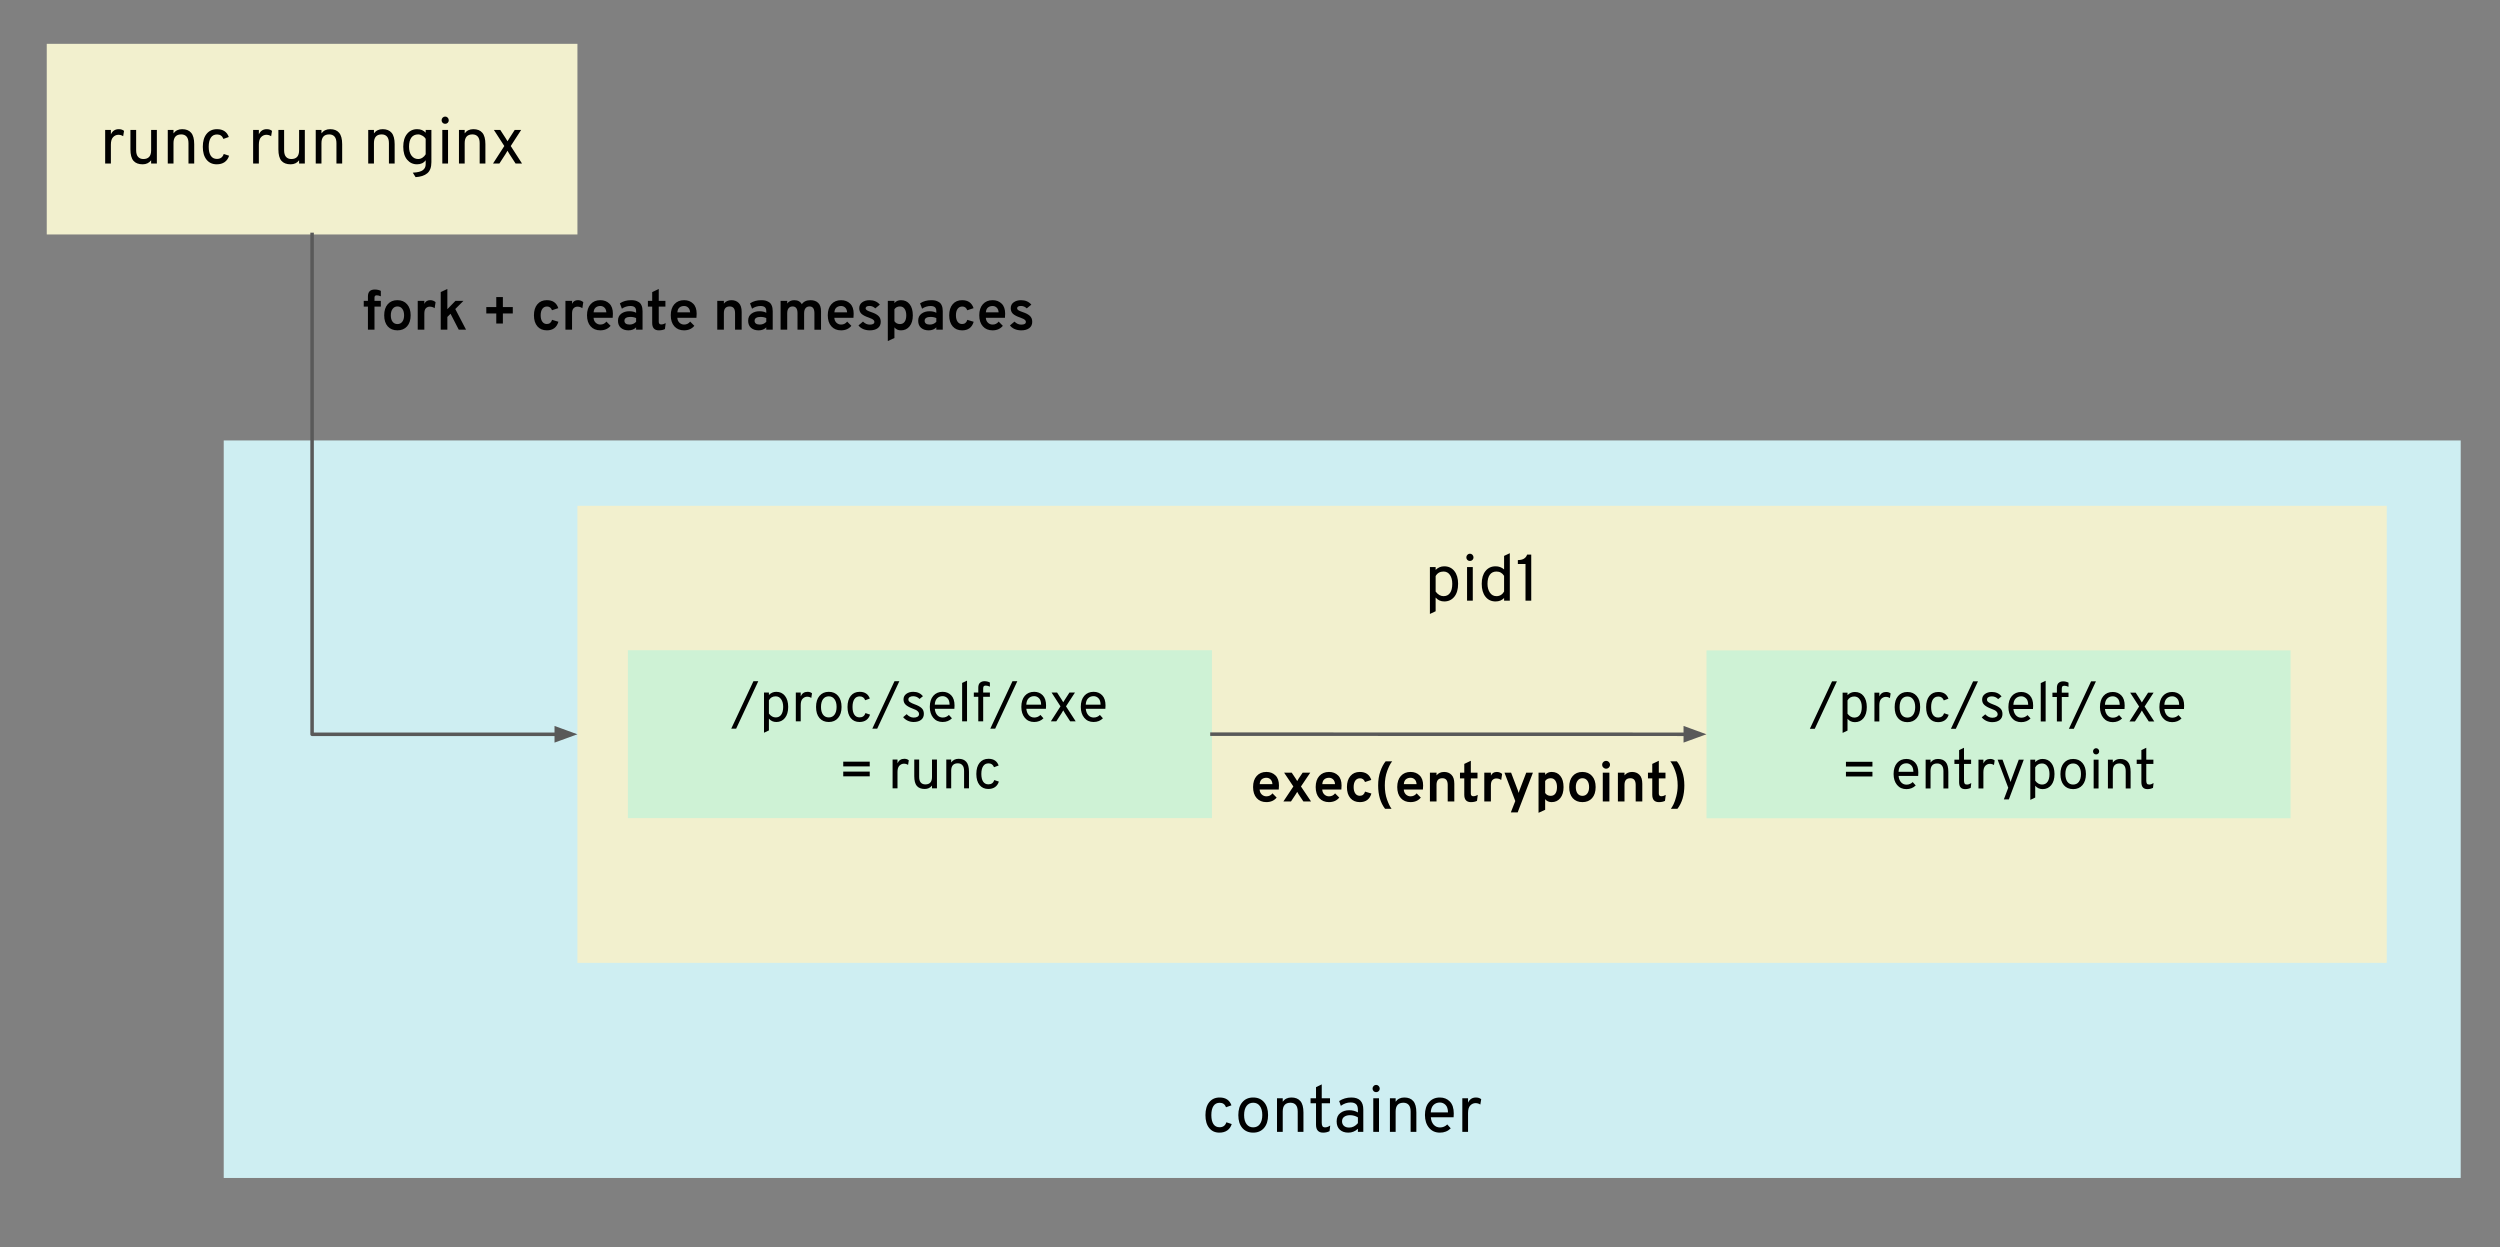 <svg version="1.1" viewBox="0.0 0.0 709.231 353.808" fill="none" stroke="none" stroke-linecap="square" stroke-miterlimit="10" xmlns:xlink="http://www.w3.org/1999/xlink" xmlns="http://www.w3.org/2000/svg"><rect x="0.0" y="0.0" width="709.231" height="353.808" fill="#808080" stroke="none"/><clipPath id="p.0"><path d="m0 0l709.231 0l0 353.808l-709.231 0l0 -353.808z" clip-rule="nonzero"/></clipPath><g clip-path="url(#p.0)"><path fill="#000000" fill-opacity="0.0" d="m0 0l709.231 0l0 353.808l-709.231 0z" fill-rule="evenodd"/><path fill="#ceeef2" d="m63.47 124.953l634.614 0l0 209.228l-634.614 0z" fill-rule="evenodd"/><path fill="#000000" d="m345.93 321.32q-1.828 0 -2.891 -1.312q-1.062 -1.312 -1.062 -3.656q0 -2.359 1.078 -3.672q1.078 -1.328 2.953 -1.328q2.547 0 3.344 2.219l-1.531 0.547q-0.484 -1.266 -1.797 -1.266q-1.188 0 -1.781 0.922q-0.594 0.906 -0.594 2.578q0 1.641 0.594 2.547q0.594 0.891 1.734 0.891q1.484 0 1.938 -1.406l1.516 0.5q-0.359 1.172 -1.266 1.812q-0.906 0.625 -2.234 0.625zm12.672 -1.328q-1.141 1.328 -3.078 1.328q-1.938 0 -3.078 -1.312q-1.141 -1.328 -1.141 -3.656q0 -2.344 1.141 -3.672q1.141 -1.328 3.078 -1.328q1.938 0 3.078 1.328q1.141 1.312 1.141 3.656q0 2.328 -1.141 3.656zm-4.969 -1.094q0.688 0.922 1.891 0.922q1.219 0 1.891 -0.922q0.688 -0.938 0.688 -2.578q0 -1.625 -0.688 -2.547q-0.672 -0.938 -1.891 -0.938q-1.203 0 -1.891 0.922q-0.688 0.922 -0.688 2.594q0 1.609 0.688 2.547zm14.52 2.203l0 -5.766q0 -1.281 -0.547 -1.891q-0.547 -0.609 -1.5 -0.609q-2.203 0 -2.203 2.469l0 5.797l-1.625 0l0 -9.531l1.625 0l0 0.969q0.875 -1.188 2.469 -1.188q1.672 0 2.531 1.016q0.875 1.016 0.875 3.25l0 5.484l-1.625 0zm7.207 0.219q-2.016 0 -2.016 -2.266l0 -6.062l-1.547 0l0 -1.422l1.547 0l0 -3.156l1.625 -0.781l0 3.938l2.344 0l0 1.422l-2.344 0l0 5.516q0 0.641 0.203 0.984q0.203 0.328 0.781 0.328q0.641 0 1.422 -0.516l-0.188 1.594q-0.828 0.422 -1.828 0.422zm9.868 -0.219l0 -0.875q-1.172 1.094 -2.703 1.094q-1.516 0 -2.422 -0.828q-0.906 -0.828 -0.906 -2.375q0 -1.547 1.031 -2.344q1.031 -0.812 2.531 -0.812q1.391 0 2.469 0.625l0 -0.672q0 -1.203 -0.531 -1.672q-0.531 -0.484 -1.547 -0.484q-1.438 0 -2.766 0.953l-0.469 -1.359q1.531 -1.0 3.453 -1.0q3.391 0 3.391 3.422l0 6.328l-1.531 0zm-2.469 -1.219q1.406 0 2.469 -1.25l0 -1.641q-1.031 -0.625 -2.234 -0.625q-1.0 0 -1.641 0.453q-0.625 0.438 -0.625 1.297q0 0.797 0.531 1.281q0.531 0.484 1.5 0.484zm8.36 -10.328q-0.297 0.281 -0.734 0.281q-0.422 0 -0.719 -0.297q-0.281 -0.297 -0.281 -0.719q0 -0.422 0.297 -0.734q0.297 -0.312 0.719 -0.312q0.422 0 0.719 0.312q0.297 0.312 0.297 0.75q0 0.422 -0.297 0.719zm-1.531 11.547l0 -9.531l1.625 0l0 9.531l-1.625 0zm10.598 0l0 -5.766q0 -1.281 -0.547 -1.891q-0.547 -0.609 -1.5 -0.609q-2.203 0 -2.203 2.469l0 5.797l-1.625 0l0 -9.531l1.625 0l0 0.969q0.875 -1.188 2.469 -1.188q1.672 0 2.531 1.016q0.875 1.016 0.875 3.25l0 5.484l-1.625 0zm8.3 0.219q-1.938 0 -3.094 -1.391q-1.141 -1.391 -1.141 -3.609q0 -2.328 1.156 -3.641q1.156 -1.328 3.078 -1.328q1.719 0 2.828 1.141q1.109 1.141 1.109 3.391q0 0.516 -0.047 1.078l-6.453 0q0.094 1.312 0.797 2.109q0.719 0.781 1.812 0.781q1.188 0 2.047 -0.859l0.984 1.109q-1.219 1.219 -3.078 1.219zm-2.594 -5.734l4.891 0q-0.016 -1.484 -0.703 -2.141q-0.672 -0.672 -1.594 -0.672q-1.094 0 -1.812 0.703q-0.703 0.703 -0.781 2.109zm8.959 5.516l0 -9.531l1.625 0l0 1.25q0.672 -1.469 2.25 -1.469q0.906 0 1.484 0.484l-0.25 1.516q-0.594 -0.406 -1.359 -0.406q-0.844 0 -1.484 0.656q-0.641 0.656 -0.641 2.125l0 5.375l-1.625 0z" fill-rule="nonzero"/><path fill="#f2f0ce" d="m13.262 12.436l150.551 0l0 54.079l-150.551 0z" fill-rule="evenodd"/><path fill="#000000" d="m29.834 46.395l0 -9.531l1.625 0l0 1.25q0.672 -1.469 2.25 -1.469q0.906 0 1.484 0.484l-0.25 1.516q-0.594 -0.406 -1.359 -0.406q-0.844 0 -1.484 0.656q-0.641 0.656 -0.641 2.125l0 5.375l-1.625 0zm13.039 0l0 -0.922q-0.875 1.141 -2.406 1.141q-1.734 0 -2.609 -1.0q-0.859 -1.016 -0.859 -3.25l0 -5.5l1.625 0l0 5.75q0 1.281 0.547 1.891q0.547 0.609 1.5 0.609q2.203 0 2.203 -2.469l0 -5.781l1.625 0l0 9.531l-1.625 0zm10.597 0l0 -5.766q0 -1.281 -0.547 -1.891q-0.547 -0.609 -1.5 -0.609q-2.203 0 -2.203 2.469l0 5.797l-1.625 0l0 -9.531l1.625 0l0 0.969q0.875 -1.188 2.469 -1.188q1.672 0 2.531 1.016q0.875 1.016 0.875 3.25l0 5.484l-1.625 0zm8.019 0.219q-1.828 0 -2.891 -1.312q-1.062 -1.312 -1.062 -3.656q0 -2.359 1.078 -3.672q1.078 -1.328 2.953 -1.328q2.547 0 3.344 2.219l-1.531 0.547q-0.484 -1.266 -1.797 -1.266q-1.188 0 -1.781 0.922q-0.594 0.906 -0.594 2.578q0 1.641 0.594 2.547q0.594 0.891 1.734 0.891q1.484 0 1.938 -1.406l1.516 0.5q-0.359 1.172 -1.266 1.812q-0.906 0.625 -2.234 0.625zm10.322 -0.219l0 -9.531l1.625 0l0 1.25q0.672 -1.469 2.25 -1.469q0.906 0 1.484 0.484l-0.25 1.516q-0.594 -0.406 -1.359 -0.406q-0.844 0 -1.484 0.656q-0.641 0.656 -0.641 2.125l0 5.375l-1.625 0zm13.039 0l0 -0.922q-0.875 1.141 -2.406 1.141q-1.734 0 -2.609 -1.0q-0.859 -1.016 -0.859 -3.25l0 -5.5l1.625 0l0 5.75q0 1.281 0.547 1.891q0.547 0.609 1.5 0.609q2.203 0 2.203 -2.469l0 -5.781l1.625 0l0 9.531l-1.625 0zm10.597 0l0 -5.766q0 -1.281 -0.547 -1.891q-0.547 -0.609 -1.5 -0.609q-2.203 0 -2.203 2.469l0 5.797l-1.625 0l0 -9.531l1.625 0l0 0.969q0.875 -1.188 2.469 -1.188q1.672 0 2.531 1.016q0.875 1.016 0.875 3.25l0 5.484l-1.625 0zm14.888 0l0 -5.766q0 -1.281 -0.547 -1.891q-0.547 -0.609 -1.5 -0.609q-2.203 0 -2.203 2.469l0 5.797l-1.625 0l0 -9.531l1.625 0l0 0.969q0.875 -1.188 2.469 -1.188q1.672 0 2.531 1.016q0.875 1.016 0.875 3.25l0 5.484l-1.625 0zm7.566 3.859l-0.797 -1.266q2.078 -0.109 2.859 -0.719q0.797 -0.609 0.797 -1.656l0 -1.156q-0.828 1.156 -2.453 1.156q-1.688 0 -2.797 -1.297q-1.109 -1.312 -1.109 -3.703q0 -2.312 1.094 -3.641q1.094 -1.328 2.859 -1.328q1.5 0 2.406 1.0l0 -0.781l1.625 0l0 9.141q0 2.188 -1.172 3.156q-1.156 0.969 -3.312 1.094zm0.734 -5.141q0.609 0 1.188 -0.359q0.594 -0.375 0.938 -0.984l0 -4.375q-0.328 -0.562 -0.953 -0.906q-0.609 -0.359 -1.172 -0.359q-1.266 0 -1.938 0.906q-0.656 0.906 -0.656 2.578q0 1.625 0.719 2.562q0.719 0.938 1.875 0.938zm8.378 -10.266q-0.297 0.281 -0.734 0.281q-0.422 0 -0.719 -0.297q-0.281 -0.297 -0.281 -0.719q0 -0.422 0.297 -0.734q0.297 -0.312 0.719 -0.312q0.422 0 0.719 0.312q0.297 0.312 0.297 0.75q0 0.422 -0.297 0.719zm-1.531 11.547l0 -9.531l1.625 0l0 9.531l-1.625 0zm10.598 0l0 -5.766q0 -1.281 -0.547 -1.891q-0.547 -0.609 -1.5 -0.609q-2.203 0 -2.203 2.469l0 5.797l-1.625 0l0 -9.531l1.625 0l0 0.969q0.875 -1.188 2.469 -1.188q1.672 0 2.531 1.016q0.875 1.016 0.875 3.25l0 5.484l-1.625 0zm3.785 0l3.203 -4.969l-2.953 -4.562l1.812 0l1.5 2.312q0.438 0.688 0.547 0.906q0.453 -0.734 0.562 -0.906l1.484 -2.312l1.828 0l-2.953 4.562l3.203 4.969l-1.828 0l-1.75 -2.703q-0.203 -0.312 -0.547 -0.922q-0.172 0.344 -0.547 0.922l-1.75 2.703l-1.812 0z" fill-rule="nonzero"/><path fill="#f2f0ce" d="m163.814 143.488l513.291 0l0 129.669l-513.291 0z" fill-rule="evenodd"/><path fill="#000000" d="m409.716 170.627q-1.484 0 -2.438 -1.109l0 3.891l-1.625 0.766l0 -13.297l1.625 0l0 0.797q1.031 -1.016 2.438 -1.016q1.812 0 2.875 1.344q1.062 1.328 1.062 3.625q0 2.344 -1.078 3.672q-1.078 1.328 -2.859 1.328zm-0.203 -1.5q1.203 0 1.844 -0.906q0.641 -0.906 0.641 -2.594q0 -1.578 -0.672 -2.531q-0.656 -0.953 -1.812 -0.953q-1.5 0 -2.234 1.281l0 4.406q0.984 1.297 2.234 1.297zm8.21 -10.266q-0.297 0.281 -0.734 0.281q-0.422 0 -0.719 -0.297q-0.281 -0.297 -0.281 -0.719q0 -0.422 0.297 -0.734q0.297 -0.312 0.719 -0.312q0.422 0 0.719 0.312q0.297 0.312 0.297 0.75q0 0.422 -0.297 0.719zm-1.531 11.547l0 -9.531l1.625 0l0 9.531l-1.625 0zm8.098 0.219q-1.812 0 -2.875 -1.344q-1.062 -1.344 -1.062 -3.656q0 -2.328 1.078 -3.641q1.078 -1.328 2.859 -1.328q1.406 0 2.406 0.891l0 -3.844l1.625 -0.766l0 13.469l-1.625 0l0 -0.75q-0.922 0.969 -2.406 0.969zm0.234 -1.5q1.406 0 2.172 -1.297l0 -4.469q-0.766 -1.219 -2.172 -1.219q-1.219 0 -1.875 0.906q-0.656 0.906 -0.656 2.578q0 1.516 0.688 2.516q0.688 0.984 1.844 0.984zm8.25 1.281l0 -10.406l-2.172 0l0 -1.109q2.109 0 2.625 -1.547l1.172 0l0 13.062l-1.625 0z" fill-rule="nonzero"/><path fill="#000000" fill-opacity="0.0" d="m88.537 66.515l0 141.795l75.276 0" fill-rule="evenodd"/><path stroke="#595959" stroke-width="1.0" stroke-linejoin="round" stroke-linecap="butt" d="m88.537 66.515l0 141.795l69.276 0" fill-rule="evenodd"/><path fill="#595959" stroke="#595959" stroke-width="1.0" stroke-linecap="butt" d="m157.813 209.962l4.538 -1.652l-4.538 -1.652z" fill-rule="evenodd"/><path fill="#000000" fill-opacity="0.0" d="m93.63 69.168l224.126 0l0 38.614l-224.126 0z" fill-rule="evenodd"/><path fill="#000000" d="m106.239 86.981l0 6.547l-1.859 0l0 -6.547l-1.188 0l0 -1.625l1.188 0l0 -1.281q0 -1.938 1.938 -1.938q0.969 0 1.719 0.375l0 1.547q-0.656 -0.281 -1.172 -0.281q-0.625 0 -0.625 0.641l0 0.938l1.797 0l0 1.625l-1.797 0zm6.506 6.734q-1.734 0 -2.75 -1.125q-1.0 -1.141 -1.0 -3.141q0 -2.0 1.0 -3.141q1.016 -1.156 2.734 -1.156q1.734 0 2.75 1.156q1.016 1.141 1.016 3.141q0 2.0 -1.016 3.141q-1.0 1.125 -2.734 1.125zm0 -1.781q0.875 0 1.375 -0.656q0.516 -0.656 0.516 -1.828q0 -1.172 -0.516 -1.844q-0.5 -0.672 -1.375 -0.672q-0.844 0 -1.359 0.688q-0.516 0.672 -0.516 1.828q0 1.156 0.5 1.828q0.516 0.656 1.375 0.656zm5.76 1.594l0 -8.172l1.875 0l0 0.844q0.484 -1.047 1.672 -1.047q0.859 0 1.516 0.562l-0.266 1.719q-0.609 -0.438 -1.391 -0.438q-0.641 0 -1.094 0.453q-0.438 0.453 -0.438 1.5l0 4.578l-1.875 0zm13.7 0l-2.062 0l-2.328 -4.516l-0.906 0.906l0 3.609l-1.875 0l0 -10.672l1.875 -0.875l0 5.734l2.297 -2.359l2.266 0l-2.312 2.312l3.047 5.859zm10.457 -4.594l0 2.859l-1.875 0l0 -2.859l-2.828 0l0 -1.812l2.828 0l0 -2.844l1.875 0l0 2.844l2.812 0l0 1.812l-2.812 0zm12.469 4.781q-1.688 0 -2.672 -1.125q-0.984 -1.141 -0.984 -3.141q0 -2.0 0.984 -3.141q0.984 -1.156 2.672 -1.156q2.516 0 3.25 2.266l-1.781 0.594q-0.406 -1.062 -1.406 -1.062q-0.859 0 -1.344 0.672q-0.469 0.672 -0.469 1.828q0 1.141 0.469 1.812q0.469 0.656 1.281 0.656q1.125 0 1.484 -1.188l1.797 0.547q-0.703 2.438 -3.281 2.438zm5.278 -0.188l0 -8.172l1.875 0l0 0.844q0.484 -1.047 1.672 -1.047q0.859 0 1.516 0.562l-0.266 1.719q-0.609 -0.438 -1.391 -0.438q-0.641 0 -1.094 0.453q-0.438 0.453 -0.438 1.5l0 4.578l-1.875 0zm9.903 0.188q-1.75 0 -2.766 -1.141q-1.016 -1.141 -1.016 -3.141q0 -1.984 1.016 -3.125q1.031 -1.156 2.766 -1.156q1.562 0 2.562 0.984q1.0 0.969 1.0 2.859q0 0.656 -0.062 1.156l-5.422 0q0.047 0.859 0.594 1.391q0.562 0.531 1.328 0.531q1.078 0 1.719 -0.844l1.188 1.203q-1.062 1.281 -2.906 1.281zm-1.906 -5.109l3.609 0q-0.062 -0.891 -0.547 -1.344q-0.469 -0.453 -1.156 -0.453q-0.797 0 -1.328 0.438q-0.516 0.438 -0.578 1.359zm12.052 4.922l0 -0.656q-0.812 0.844 -2.172 0.844q-1.312 0 -2.141 -0.703q-0.828 -0.719 -0.828 -2.016q0 -1.328 0.938 -2.016q0.938 -0.688 2.266 -0.688q1.172 0 1.938 0.438l0 -0.438q0 -0.781 -0.391 -1.125q-0.391 -0.359 -1.219 -0.359q-1.328 0 -2.422 0.766l-0.578 -1.516q1.328 -0.906 3.203 -0.906q0.641 0 1.125 0.109q0.484 0.109 1.0 0.422q0.531 0.297 0.812 0.953q0.297 0.656 0.297 1.625l0 5.266l-1.828 0zm-1.828 -1.453q1.078 0 1.828 -0.781l0 -1.062q-0.703 -0.328 -1.641 -0.328q-0.75 0 -1.219 0.266q-0.453 0.266 -0.453 0.828q0 0.5 0.375 0.797q0.391 0.281 1.109 0.281zm8.283 1.641q-1.891 0 -1.891 -2.094l0 -4.641l-1.219 0l0 -1.625l1.219 0l0 -2.484l1.859 -0.891l0 3.375l1.891 0l0 1.625l-1.891 0l0 4.281q0 0.781 0.688 0.781q0.625 0 1.281 -0.375l-0.219 1.688q-0.703 0.359 -1.719 0.359zm7.16 0q-1.75 0 -2.766 -1.141q-1.016 -1.141 -1.016 -3.141q0 -1.984 1.016 -3.125q1.031 -1.156 2.766 -1.156q1.562 0 2.562 0.984q1.0 0.969 1.0 2.859q0 0.656 -0.062 1.156l-5.422 0q0.047 0.859 0.594 1.391q0.562 0.531 1.328 0.531q1.078 0 1.719 -0.844l1.188 1.203q-1.062 1.281 -2.906 1.281zm-1.906 -5.109l3.609 0q-0.062 -0.891 -0.547 -1.344q-0.469 -0.453 -1.156 -0.453q-0.797 0 -1.328 0.438q-0.516 0.438 -0.578 1.359zm16.362 4.922l0 -4.688q0 -1.906 -1.516 -1.906q-1.656 0 -1.656 1.875l0 4.719l-1.875 0l0 -8.172l1.875 0l0 0.766q0.797 -0.969 2.156 -0.969q1.281 0 2.078 0.812q0.812 0.797 0.812 2.531l0 5.031l-1.875 0zm8.857 0l0 -0.656q-0.812 0.844 -2.172 0.844q-1.312 0 -2.141 -0.703q-0.828 -0.719 -0.828 -2.016q0 -1.328 0.938 -2.016q0.938 -0.688 2.266 -0.688q1.172 0 1.938 0.438l0 -0.438q0 -0.781 -0.391 -1.125q-0.391 -0.359 -1.219 -0.359q-1.328 0 -2.422 0.766l-0.578 -1.516q1.328 -0.906 3.203 -0.906q0.641 0 1.125 0.109q0.484 0.109 1.0 0.422q0.531 0.297 0.812 0.953q0.297 0.656 0.297 1.625l0 5.266l-1.828 0zm-1.828 -1.453q1.078 0 1.828 -0.781l0 -1.062q-0.703 -0.328 -1.641 -0.328q-0.75 0 -1.219 0.266q-0.453 0.266 -0.453 0.828q0 0.5 0.375 0.797q0.391 0.281 1.109 0.281zm15.486 1.453l0 -4.688q0 -1.906 -1.391 -1.906q-0.719 0 -1.125 0.5q-0.406 0.484 -0.406 1.438l0 4.656l-1.875 0l0 -4.688q0 -1.906 -1.391 -1.906q-0.719 0 -1.125 0.5q-0.406 0.484 -0.406 1.438l0 4.656l-1.875 0l0 -8.172l1.875 0l0 0.75q0.703 -0.953 2.0 -0.953q1.5 0 2.141 1.156q0.781 -1.156 2.469 -1.156q1.375 0 2.172 0.766q0.812 0.766 0.812 2.391l0 5.219l-1.875 0zm7.573 0.188q-1.75 0 -2.766 -1.141q-1.016 -1.141 -1.016 -3.141q0 -1.984 1.016 -3.125q1.031 -1.156 2.766 -1.156q1.562 0 2.562 0.984q1.0 0.969 1.0 2.859q0 0.656 -0.062 1.156l-5.422 0q0.047 0.859 0.594 1.391q0.562 0.531 1.328 0.531q1.078 0 1.719 -0.844l1.188 1.203q-1.062 1.281 -2.906 1.281zm-1.906 -5.109l3.609 0q-0.062 -0.891 -0.547 -1.344q-0.469 -0.453 -1.156 -0.453q-0.797 0 -1.328 0.438q-0.516 0.438 -0.578 1.359zm10.02 5.109q-1.0 0 -1.875 -0.375q-0.859 -0.391 -1.312 -1.031l1.281 -1.078q0.859 0.859 1.906 0.859q1.328 0 1.328 -0.797q0 -0.281 -0.234 -0.5q-0.234 -0.219 -0.5 -0.344q-0.266 -0.125 -0.859 -0.359q-1.406 -0.469 -2.062 -1.062q-0.641 -0.609 -0.641 -1.594q0 -1.078 0.828 -1.672q0.828 -0.609 2.094 -0.609q1.844 0 2.922 1.266l-1.297 1.062q-0.719 -0.688 -1.625 -0.688q-1.109 0 -1.109 0.672q0 0.328 0.406 0.578q0.406 0.234 1.188 0.5q1.328 0.438 2.0 1.047q0.688 0.609 0.688 1.703q0 1.156 -0.844 1.797q-0.844 0.625 -2.281 0.625zm8.854 0q-1.172 0 -1.844 -0.844l0 3.016l-1.875 0.859l0 -11.391l1.875 0l0 0.625q0.672 -0.828 1.859 -0.828q1.562 0 2.453 1.141q0.906 1.125 0.906 3.156q0 1.984 -0.922 3.125q-0.922 1.141 -2.453 1.141zm-0.266 -1.781q0.844 0 1.312 -0.641q0.469 -0.641 0.469 -1.844q0 -1.141 -0.469 -1.828q-0.469 -0.688 -1.312 -0.688q-1.047 0 -1.578 0.797l0 3.391q0.547 0.812 1.578 0.812zm10.307 1.594l0 -0.656q-0.812 0.844 -2.172 0.844q-1.312 0 -2.141 -0.703q-0.828 -0.719 -0.828 -2.016q0 -1.328 0.938 -2.016q0.938 -0.688 2.266 -0.688q1.172 0 1.938 0.438l0 -0.438q0 -0.781 -0.391 -1.125q-0.391 -0.359 -1.219 -0.359q-1.328 0 -2.422 0.766l-0.578 -1.516q1.328 -0.906 3.203 -0.906q0.641 0 1.125 0.109q0.484 0.109 1.0 0.422q0.531 0.297 0.812 0.953q0.297 0.656 0.297 1.625l0 5.266l-1.828 0zm-1.828 -1.453q1.078 0 1.828 -0.781l0 -1.062q-0.703 -0.328 -1.641 -0.328q-0.75 0 -1.219 0.266q-0.453 0.266 -0.453 0.828q0 0.5 0.375 0.797q0.391 0.281 1.109 0.281zm9.142 1.641q-1.688 0 -2.672 -1.125q-0.984 -1.141 -0.984 -3.141q0 -2.0 0.984 -3.141q0.984 -1.156 2.672 -1.156q2.516 0 3.25 2.266l-1.781 0.594q-0.406 -1.062 -1.406 -1.062q-0.859 0 -1.344 0.672q-0.469 0.672 -0.469 1.828q0 1.141 0.469 1.812q0.469 0.656 1.281 0.656q1.125 0 1.484 -1.188l1.797 0.547q-0.703 2.438 -3.281 2.438zm8.653 0q-1.75 0 -2.766 -1.141q-1.016 -1.141 -1.016 -3.141q0 -1.984 1.016 -3.125q1.031 -1.156 2.766 -1.156q1.562 0 2.562 0.984q1.0 0.969 1.0 2.859q0 0.656 -0.062 1.156l-5.422 0q0.047 0.859 0.594 1.391q0.562 0.531 1.328 0.531q1.078 0 1.719 -0.844l1.188 1.203q-1.062 1.281 -2.906 1.281zm-1.906 -5.109l3.609 0q-0.062 -0.891 -0.547 -1.344q-0.469 -0.453 -1.156 -0.453q-0.797 0 -1.328 0.438q-0.516 0.438 -0.578 1.359zm10.02 5.109q-1.0 0 -1.875 -0.375q-0.859 -0.391 -1.312 -1.031l1.281 -1.078q0.859 0.859 1.906 0.859q1.328 0 1.328 -0.797q0 -0.281 -0.234 -0.5q-0.234 -0.219 -0.5 -0.344q-0.266 -0.125 -0.859 -0.359q-1.406 -0.469 -2.062 -1.062q-0.641 -0.609 -0.641 -1.594q0 -1.078 0.828 -1.672q0.828 -0.609 2.094 -0.609q1.844 0 2.922 1.266l-1.297 1.062q-0.719 -0.688 -1.625 -0.688q-1.109 0 -1.109 0.672q0 0.328 0.406 0.578q0.406 0.234 1.188 0.5q1.328 0.438 2.0 1.047q0.688 0.609 0.688 1.703q0 1.156 -0.844 1.797q-0.844 0.625 -2.281 0.625z" fill-rule="nonzero"/><path fill="#cef2d5" d="m178.123 184.467l165.701 0l0 47.622l-165.701 0z" fill-rule="evenodd"/><path fill="#000000" d="m207.449 206.716l6.297 -13.469l1.375 0l-6.281 13.469l-1.391 0zm12.778 -1.891q-1.281 0 -2.094 -0.953l0 3.344l-1.391 0.656l0 -11.406l1.391 0l0 0.688q0.875 -0.891 2.094 -0.891q1.562 0 2.469 1.156q0.906 1.156 0.906 3.125q0 2.0 -0.922 3.141q-0.922 1.141 -2.453 1.141zm-0.172 -1.297q1.016 0 1.562 -0.766q0.562 -0.781 0.562 -2.219q0 -1.359 -0.578 -2.172q-0.562 -0.828 -1.547 -0.828q-1.297 0 -1.922 1.109l0 3.781q0.844 1.094 1.922 1.094zm5.712 1.109l0 -8.172l1.391 0l0 1.062q0.578 -1.266 1.938 -1.266q0.766 0 1.266 0.422l-0.203 1.312q-0.516 -0.344 -1.172 -0.344q-0.719 0 -1.281 0.562q-0.547 0.547 -0.547 1.812l0 4.609l-1.391 0zm11.99 -0.953q-0.969 1.141 -2.641 1.141q-1.656 0 -2.641 -1.125q-0.969 -1.141 -0.969 -3.141q0 -2.0 0.969 -3.141q0.984 -1.156 2.641 -1.156q1.672 0 2.641 1.141q0.984 1.141 0.984 3.141q0 2.0 -0.984 3.141zm-4.266 -0.938q0.594 0.781 1.625 0.781q1.047 0 1.625 -0.781q0.594 -0.797 0.594 -2.203q0 -1.391 -0.594 -2.188q-0.578 -0.812 -1.625 -0.812q-1.031 0 -1.625 0.797q-0.578 0.797 -0.578 2.219q0 1.391 0.578 2.188zm10.334 2.078q-1.562 0 -2.484 -1.125q-0.906 -1.125 -0.906 -3.141q0 -2.016 0.922 -3.156q0.922 -1.141 2.531 -1.141q2.188 0 2.875 1.906l-1.312 0.484q-0.422 -1.094 -1.547 -1.094q-1.016 0 -1.531 0.797q-0.516 0.781 -0.516 2.203q0 1.406 0.516 2.188q0.516 0.766 1.484 0.766q1.281 0 1.672 -1.219l1.297 0.438q-0.312 1.016 -1.094 1.562q-0.766 0.531 -1.906 0.531zm3.641 1.891l6.297 -13.469l1.375 0l-6.281 13.469l-1.391 0zm11.715 -1.891q-0.891 0 -1.688 -0.375q-0.781 -0.375 -1.281 -1.0l1.0 -0.844q0.906 0.969 2.0 0.969q0.688 0 1.094 -0.25q0.422 -0.266 0.422 -0.781q0 -0.391 -0.312 -0.703q-0.297 -0.312 -0.625 -0.453q-0.312 -0.156 -0.938 -0.391q-1.25 -0.469 -1.891 -1.047q-0.641 -0.578 -0.641 -1.516q0 -1.0 0.781 -1.578q0.781 -0.594 1.969 -0.594q1.719 0 2.766 1.234l-0.969 0.797q-0.75 -0.781 -1.812 -0.781q-0.609 0 -0.984 0.25q-0.375 0.234 -0.375 0.672q0 0.234 0.125 0.438q0.125 0.203 0.438 0.375q0.312 0.172 0.484 0.266q0.188 0.078 0.688 0.281q1.297 0.453 1.969 1.047q0.688 0.594 0.688 1.672q0 1.078 -0.781 1.703q-0.781 0.609 -2.125 0.609zm8.238 0q-1.672 0 -2.656 -1.188q-0.984 -1.188 -0.984 -3.094q0 -2.0 0.984 -3.141q1.0 -1.141 2.656 -1.141q1.469 0 2.422 0.984q0.953 0.984 0.953 2.906q0 0.453 -0.047 0.938l-5.547 0q0.094 1.109 0.703 1.797q0.609 0.672 1.547 0.672q1.016 0 1.75 -0.734l0.859 0.953q-1.062 1.047 -2.641 1.047zm-2.234 -4.922l4.203 0q-0.016 -1.266 -0.609 -1.828q-0.578 -0.578 -1.359 -0.578q-0.953 0 -1.562 0.609q-0.609 0.594 -0.672 1.797zm7.764 4.734l0 -10.891l1.391 -0.656l0 11.547l-1.391 0zm5.973 -6.953l0 6.953l-1.391 0l0 -6.953l-1.266 0l0 -1.219l1.266 0l0 -1.359q0 -1.0 0.5 -1.422q0.516 -0.438 1.266 -0.438q0.812 0 1.531 0.375l0 1.172q-0.656 -0.297 -1.172 -0.297q-0.453 0 -0.594 0.219q-0.141 0.219 -0.141 0.625l0 1.125l1.906 0l0 1.219l-1.906 0zm2.016 9.031l6.297 -13.469l1.375 0l-6.281 13.469l-1.391 0zm12.449 -1.891q-1.672 0 -2.656 -1.188q-0.984 -1.188 -0.984 -3.094q0 -2.0 0.984 -3.141q1.0 -1.141 2.656 -1.141q1.469 0 2.422 0.984q0.953 0.984 0.953 2.906q0 0.453 -0.047 0.938l-5.547 0q0.094 1.109 0.703 1.797q0.609 0.672 1.547 0.672q1.016 0 1.75 -0.734l0.859 0.953q-1.062 1.047 -2.641 1.047zm-2.234 -4.922l4.203 0q-0.016 -1.266 -0.609 -1.828q-0.578 -0.578 -1.359 -0.578q-0.953 0 -1.562 0.609q-0.609 0.594 -0.672 1.797zm6.967 4.734l2.734 -4.25l-2.531 -3.922l1.562 0l1.281 1.984q0.375 0.594 0.469 0.781q0.391 -0.641 0.484 -0.781l1.281 -1.984l1.562 0l-2.547 3.922l2.75 4.25l-1.562 0l-1.5 -2.312q-0.172 -0.281 -0.469 -0.797q-0.141 0.297 -0.469 0.797l-1.5 2.312l-1.547 0zm12.131 0.188q-1.672 0 -2.656 -1.188q-0.984 -1.188 -0.984 -3.094q0 -2.0 0.984 -3.141q1.0 -1.141 2.656 -1.141q1.469 0 2.422 0.984q0.953 0.984 0.953 2.906q0 0.453 -0.047 0.938l-5.547 0q0.094 1.109 0.703 1.797q0.609 0.672 1.547 0.672q1.016 0 1.75 -0.734l0.859 0.953q-1.062 1.047 -2.641 1.047zm-2.234 -4.922l4.203 0q-0.016 -1.266 -0.609 -1.828q-0.578 -0.578 -1.359 -0.578q-0.953 0 -1.562 0.609q-0.609 0.594 -0.672 1.797z" fill-rule="nonzero"/><path fill="#000000" d="m239.22 217.419l0 -1.344l7.516 0l0 1.344l-7.516 0zm0 2.812l0 -1.328l7.516 0l0 1.328l-7.516 0zm14.002 3.406l0 -8.172l1.391 0l0 1.062q0.578 -1.266 1.938 -1.266q0.766 0 1.266 0.422l-0.203 1.312q-0.516 -0.344 -1.172 -0.344q-0.719 0 -1.281 0.562q-0.547 0.547 -0.547 1.812l0 4.609l-1.391 0zm11.177 0l0 -0.781q-0.75 0.969 -2.062 0.969q-1.484 0 -2.234 -0.859q-0.734 -0.859 -0.734 -2.781l0 -4.719l1.391 0l0 4.922q0 1.109 0.469 1.625q0.469 0.516 1.297 0.516q1.875 0 1.875 -2.109l0 -4.953l1.406 0l0 8.172l-1.406 0zm9.102 0l0 -4.938q0 -1.109 -0.484 -1.625q-0.469 -0.531 -1.281 -0.531q-1.891 0 -1.891 2.125l0 4.969l-1.391 0l0 -8.172l1.391 0l0 0.828q0.75 -1.031 2.109 -1.031q1.438 0 2.188 0.875q0.75 0.875 0.75 2.797l0 4.703l-1.391 0zm6.867 0.188q-1.562 0 -2.484 -1.125q-0.906 -1.125 -0.906 -3.141q0 -2.016 0.922 -3.156q0.922 -1.141 2.531 -1.141q2.188 0 2.875 1.906l-1.312 0.484q-0.422 -1.094 -1.547 -1.094q-1.016 0 -1.531 0.797q-0.516 0.781 -0.516 2.203q0 1.406 0.516 2.188q0.516 0.766 1.484 0.766q1.281 0 1.672 -1.219l1.297 0.438q-0.312 1.016 -1.094 1.562q-0.766 0.531 -1.906 0.531z" fill-rule="nonzero"/><path fill="#cef2d5" d="m484.118 184.512l165.701 0l0 47.622l-165.701 0z" fill-rule="evenodd"/><path fill="#000000" d="m513.443 206.761l6.297 -13.469l1.375 0l-6.281 13.469l-1.391 0zm12.777 -1.891q-1.281 0 -2.094 -0.953l0 3.344l-1.391 0.656l0 -11.406l1.391 0l0 0.688q0.875 -0.891 2.094 -0.891q1.562 0 2.469 1.156q0.906 1.156 0.906 3.125q0 2.0 -0.922 3.141q-0.922 1.141 -2.453 1.141zm-0.172 -1.297q1.016 0 1.562 -0.766q0.562 -0.781 0.562 -2.219q0 -1.359 -0.578 -2.172q-0.562 -0.828 -1.547 -0.828q-1.297 0 -1.922 1.109l0 3.781q0.844 1.094 1.922 1.094zm5.712 1.109l0 -8.172l1.391 0l0 1.062q0.578 -1.266 1.938 -1.266q0.766 0 1.266 0.422l-0.203 1.312q-0.516 -0.344 -1.172 -0.344q-0.719 0 -1.281 0.562q-0.547 0.547 -0.547 1.812l0 4.609l-1.391 0zm11.99 -0.953q-0.969 1.141 -2.641 1.141q-1.656 0 -2.641 -1.125q-0.969 -1.141 -0.969 -3.141q0 -2.0 0.969 -3.141q0.984 -1.156 2.641 -1.156q1.672 0 2.641 1.141q0.984 1.141 0.984 3.141q0 2.0 -0.984 3.141zm-4.266 -0.938q0.594 0.781 1.625 0.781q1.047 0 1.625 -0.781q0.594 -0.797 0.594 -2.203q0 -1.391 -0.594 -2.188q-0.578 -0.812 -1.625 -0.812q-1.031 0 -1.625 0.797q-0.578 0.797 -0.578 2.219q0 1.391 0.578 2.188zm10.334 2.078q-1.562 0 -2.484 -1.125q-0.906 -1.125 -0.906 -3.141q0 -2.016 0.922 -3.156q0.922 -1.141 2.531 -1.141q2.188 0 2.875 1.906l-1.312 0.484q-0.422 -1.094 -1.547 -1.094q-1.016 0 -1.531 0.797q-0.516 0.781 -0.516 2.203q0 1.406 0.516 2.188q0.516 0.766 1.484 0.766q1.281 0 1.672 -1.219l1.297 0.438q-0.312 1.016 -1.094 1.562q-0.766 0.531 -1.906 0.531zm3.641 1.891l6.297 -13.469l1.375 0l-6.281 13.469l-1.391 0zm11.715 -1.891q-0.891 0 -1.688 -0.375q-0.781 -0.375 -1.281 -1.0l1.0 -0.844q0.906 0.969 2.0 0.969q0.688 0 1.094 -0.25q0.422 -0.266 0.422 -0.781q0 -0.391 -0.312 -0.703q-0.297 -0.312 -0.625 -0.453q-0.312 -0.156 -0.938 -0.391q-1.25 -0.469 -1.891 -1.047q-0.641 -0.578 -0.641 -1.516q0 -1.0 0.781 -1.578q0.781 -0.594 1.969 -0.594q1.719 0 2.766 1.234l-0.969 0.797q-0.75 -0.781 -1.812 -0.781q-0.609 0 -0.984 0.25q-0.375 0.234 -0.375 0.672q0 0.234 0.125 0.438q0.125 0.203 0.438 0.375q0.312 0.172 0.484 0.266q0.188 0.078 0.688 0.281q1.297 0.453 1.969 1.047q0.688 0.594 0.688 1.672q0 1.078 -0.781 1.703q-0.781 0.609 -2.125 0.609zm8.238 0q-1.672 0 -2.656 -1.188q-0.984 -1.188 -0.984 -3.094q0 -2.0 0.984 -3.141q1.0 -1.141 2.656 -1.141q1.469 0 2.422 0.984q0.953 0.984 0.953 2.906q0 0.453 -0.047 0.938l-5.547 0q0.094 1.109 0.703 1.797q0.609 0.672 1.547 0.672q1.016 0 1.75 -0.734l0.859 0.953q-1.062 1.047 -2.641 1.047zm-2.234 -4.922l4.203 0q-0.016 -1.266 -0.609 -1.828q-0.578 -0.578 -1.359 -0.578q-0.953 0 -1.562 0.609q-0.609 0.594 -0.672 1.797zm7.764 4.734l0 -10.891l1.391 -0.656l0 11.547l-1.391 0zm5.973 -6.953l0 6.953l-1.391 0l0 -6.953l-1.266 0l0 -1.219l1.266 0l0 -1.359q0 -1.0 0.5 -1.422q0.516 -0.438 1.266 -0.438q0.812 0 1.531 0.375l0 1.172q-0.656 -0.297 -1.172 -0.297q-0.453 0 -0.594 0.219q-0.141 0.219 -0.141 0.625l0 1.125l1.906 0l0 1.219l-1.906 0zm2.016 9.031l6.297 -13.469l1.375 0l-6.281 13.469l-1.391 0zm12.449 -1.891q-1.672 0 -2.656 -1.188q-0.984 -1.188 -0.984 -3.094q0 -2.0 0.984 -3.141q1.0 -1.141 2.656 -1.141q1.469 0 2.422 0.984q0.953 0.984 0.953 2.906q0 0.453 -0.047 0.938l-5.547 0q0.094 1.109 0.703 1.797q0.609 0.672 1.547 0.672q1.016 0 1.75 -0.734l0.859 0.953q-1.062 1.047 -2.641 1.047zm-2.234 -4.922l4.203 0q-0.016 -1.266 -0.609 -1.828q-0.578 -0.578 -1.359 -0.578q-0.953 0 -1.562 0.609q-0.609 0.594 -0.672 1.797zm6.967 4.734l2.734 -4.25l-2.531 -3.922l1.562 0l1.281 1.984q0.375 0.594 0.469 0.781q0.391 -0.641 0.484 -0.781l1.281 -1.984l1.562 0l-2.547 3.922l2.75 4.25l-1.562 0l-1.5 -2.312q-0.172 -0.281 -0.469 -0.797q-0.141 0.297 -0.469 0.797l-1.5 2.312l-1.547 0zm12.131 0.188q-1.672 0 -2.656 -1.188q-0.984 -1.188 -0.984 -3.094q0 -2.0 0.984 -3.141q1.0 -1.141 2.656 -1.141q1.469 0 2.422 0.984q0.953 0.984 0.953 2.906q0 0.453 -0.047 0.938l-5.547 0q0.094 1.109 0.703 1.797q0.609 0.672 1.547 0.672q1.016 0 1.75 -0.734l0.859 0.953q-1.062 1.047 -2.641 1.047zm-2.234 -4.922l4.203 0q-0.016 -1.266 -0.609 -1.828q-0.578 -0.578 -1.359 -0.578q-0.953 0 -1.562 0.609q-0.609 0.594 -0.672 1.797z" fill-rule="nonzero"/><path fill="#000000" d="m523.679 217.464l0 -1.344l7.516 0l0 1.344l-7.516 0zm0 2.812l0 -1.328l7.516 0l0 1.328l-7.516 0zm17.158 3.594q-1.672 0 -2.656 -1.188q-0.984 -1.188 -0.984 -3.094q0 -2.0 0.984 -3.141q1.0 -1.141 2.656 -1.141q1.469 0 2.422 0.984q0.953 0.984 0.953 2.906q0 0.453 -0.047 0.938l-5.547 0q0.094 1.109 0.703 1.797q0.609 0.672 1.547 0.672q1.016 0 1.75 -0.734l0.859 0.953q-1.062 1.047 -2.641 1.047zm-2.234 -4.922l4.203 0q-0.016 -1.266 -0.609 -1.828q-0.578 -0.578 -1.359 -0.578q-0.953 0 -1.562 0.609q-0.609 0.594 -0.672 1.797zm12.733 4.734l0 -4.938q0 -1.109 -0.484 -1.625q-0.469 -0.531 -1.281 -0.531q-1.891 0 -1.891 2.125l0 4.969l-1.391 0l0 -8.172l1.391 0l0 0.828q0.75 -1.031 2.109 -1.031q1.438 0 2.188 0.875q0.75 0.875 0.75 2.797l0 4.703l-1.391 0zm6.164 0.188q-1.719 0 -1.719 -1.953l0 -5.188l-1.328 0l0 -1.219l1.328 0l0 -2.703l1.391 -0.672l0 3.375l2.016 0l0 1.219l-2.016 0l0 4.734q0 0.531 0.172 0.828q0.172 0.281 0.672 0.281q0.547 0 1.219 -0.422l-0.156 1.359q-0.703 0.359 -1.578 0.359zm3.781 -0.188l0 -8.172l1.391 0l0 1.062q0.578 -1.266 1.938 -1.266q0.766 0 1.266 0.422l-0.203 1.312q-0.516 -0.344 -1.172 -0.344q-0.719 0 -1.281 0.562q-0.547 0.547 -0.547 1.812l0 4.609l-1.391 0zm7.193 3.109l1.25 -3.312l-3.016 -7.969l1.391 0l2.031 5.562q0.109 0.266 0.25 0.781q0.156 -0.516 0.266 -0.781l2.062 -5.562l1.422 0l-4.234 11.281l-1.422 0zm10.996 -2.922q-1.281 0 -2.094 -0.953l0 3.344l-1.391 0.656l0 -11.406l1.391 0l0 0.688q0.875 -0.891 2.094 -0.891q1.562 0 2.469 1.156q0.906 1.156 0.906 3.125q0 2.0 -0.922 3.141q-0.922 1.141 -2.453 1.141zm-0.172 -1.297q1.016 0 1.562 -0.766q0.562 -0.781 0.562 -2.219q0 -1.359 -0.578 -2.172q-0.562 -0.828 -1.547 -0.828q-1.297 0 -1.922 1.109l0 3.781q0.844 1.094 1.922 1.094zm11.477 0.156q-0.969 1.141 -2.641 1.141q-1.656 0 -2.641 -1.125q-0.969 -1.141 -0.969 -3.141q0 -2.0 0.969 -3.141q0.984 -1.156 2.641 -1.156q1.672 0 2.641 1.141q0.984 1.141 0.984 3.141q0 2.0 -0.984 3.141zm-4.266 -0.938q0.594 0.781 1.625 0.781q1.047 0 1.625 -0.781q0.594 -0.797 0.594 -2.203q0 -1.391 -0.594 -2.188q-0.578 -0.812 -1.625 -0.812q-1.031 0 -1.625 0.797q-0.578 0.797 -0.578 2.219q0 1.391 0.578 2.188zm8.756 -8.016q-0.25 0.25 -0.625 0.25q-0.375 0 -0.625 -0.25q-0.234 -0.266 -0.234 -0.625q0 -0.359 0.25 -0.625q0.266 -0.266 0.609 -0.266q0.375 0 0.625 0.266q0.25 0.266 0.25 0.641q0 0.359 -0.25 0.609zm-1.312 9.906l0 -8.172l1.391 0l0 8.172l-1.391 0zm9.095 0l0 -4.938q0 -1.109 -0.484 -1.625q-0.469 -0.531 -1.281 -0.531q-1.891 0 -1.891 2.125l0 4.969l-1.391 0l0 -8.172l1.391 0l0 0.828q0.75 -1.031 2.109 -1.031q1.438 0 2.188 0.875q0.75 0.875 0.75 2.797l0 4.703l-1.391 0zm6.164 0.188q-1.719 0 -1.719 -1.953l0 -5.188l-1.328 0l0 -1.219l1.328 0l0 -2.703l1.391 -0.672l0 3.375l2.016 0l0 1.219l-2.016 0l0 4.734q0 0.531 0.172 0.828q0.172 0.281 0.672 0.281q0.547 0 1.219 -0.422l-0.156 1.359q-0.703 0.359 -1.578 0.359z" fill-rule="nonzero"/><path fill="#000000" fill-opacity="0.0" d="m343.824 208.278l140.283 0.031" fill-rule="evenodd"/><path stroke="#595959" stroke-width="1.0" stroke-linejoin="round" stroke-linecap="butt" d="m343.824 208.278l134.283 0.03" fill-rule="evenodd"/><path fill="#595959" stroke="#595959" stroke-width="1.0" stroke-linecap="butt" d="m478.107 209.96l4.538 -1.651l-4.538 -1.653z" fill-rule="evenodd"/><path fill="#000000" fill-opacity="0.0" d="m345.693 203.005l146.961 0l0 38.614l-146.961 0z" fill-rule="evenodd"/><path fill="#000000" d="m359.271 227.553q-1.75 0 -2.766 -1.141q-1.016 -1.141 -1.016 -3.141q0 -1.984 1.016 -3.125q1.031 -1.156 2.766 -1.156q1.562 0 2.562 0.984q1.0 0.969 1.0 2.859q0 0.656 -0.062 1.156l-5.422 0q0.047 0.859 0.594 1.391q0.562 0.531 1.328 0.531q1.078 0 1.719 -0.844l1.188 1.203q-1.062 1.281 -2.906 1.281zm-1.906 -5.109l3.609 0q-0.062 -0.891 -0.547 -1.344q-0.469 -0.453 -1.156 -0.453q-0.797 0 -1.328 0.438q-0.516 0.438 -0.578 1.359zm6.723 4.922l2.828 -4.25l-2.625 -3.922l2.156 0l1.109 1.656q0.391 0.578 0.453 0.734q0.266 -0.484 0.422 -0.734l1.125 -1.656l2.156 0l-2.641 3.922l2.859 4.25l-2.172 0l-1.328 -1.984q-0.156 -0.234 -0.422 -0.734q-0.109 0.25 -0.453 0.734l-1.312 1.984l-2.156 0zm12.943 0.188q-1.75 0 -2.766 -1.141q-1.016 -1.141 -1.016 -3.141q0 -1.984 1.016 -3.125q1.031 -1.156 2.766 -1.156q1.562 0 2.562 0.984q1.0 0.969 1.0 2.859q0 0.656 -0.062 1.156l-5.422 0q0.047 0.859 0.594 1.391q0.562 0.531 1.328 0.531q1.078 0 1.719 -0.844l1.188 1.203q-1.062 1.281 -2.906 1.281zm-1.906 -5.109l3.609 0q-0.062 -0.891 -0.547 -1.344q-0.469 -0.453 -1.156 -0.453q-0.797 0 -1.328 0.438q-0.516 0.438 -0.578 1.359zm10.645 5.109q-1.688 0 -2.672 -1.125q-0.984 -1.141 -0.984 -3.141q0 -2.0 0.984 -3.141q0.984 -1.156 2.672 -1.156q2.516 0 3.25 2.266l-1.781 0.594q-0.406 -1.062 -1.406 -1.062q-0.859 0 -1.344 0.672q-0.469 0.672 -0.469 1.828q0 1.141 0.469 1.812q0.469 0.656 1.281 0.656q1.125 0 1.484 -1.188l1.797 0.547q-0.703 2.438 -3.281 2.438zm7.153 1.891q-1.953 -2.562 -1.953 -6.625q0 -2.188 0.609 -3.969q0.625 -1.797 1.516 -2.875l1.859 0q-0.703 0.828 -1.406 2.703q-0.688 1.875 -0.688 4.141q0 2.25 0.625 4.0q0.625 1.734 1.281 2.625l-1.844 0zm7.244 -1.891q-1.75 0 -2.766 -1.141q-1.016 -1.141 -1.016 -3.141q0 -1.984 1.016 -3.125q1.031 -1.156 2.766 -1.156q1.562 0 2.562 0.984q1.0 0.969 1.0 2.859q0 0.656 -0.062 1.156l-5.422 0q0.047 0.859 0.594 1.391q0.562 0.531 1.328 0.531q1.078 0 1.719 -0.844l1.188 1.203q-1.062 1.281 -2.906 1.281zm-1.906 -5.109l3.609 0q-0.062 -0.891 -0.547 -1.344q-0.469 -0.453 -1.156 -0.453q-0.797 0 -1.328 0.438q-0.516 0.438 -0.578 1.359zm12.442 4.922l0 -4.688q0 -1.906 -1.516 -1.906q-1.656 0 -1.656 1.875l0 4.719l-1.875 0l0 -8.172l1.875 0l0 0.766q0.797 -0.969 2.156 -0.969q1.281 0 2.078 0.812q0.812 0.797 0.812 2.531l0 5.031l-1.875 0zm6.592 0.188q-1.891 0 -1.891 -2.094l0 -4.641l-1.219 0l0 -1.625l1.219 0l0 -2.484l1.859 -0.891l0 3.375l1.891 0l0 1.625l-1.891 0l0 4.281q0 0.781 0.688 0.781q0.625 0 1.281 -0.375l-0.219 1.688q-0.703 0.359 -1.719 0.359zm3.785 -0.188l0 -8.172l1.875 0l0 0.844q0.484 -1.047 1.672 -1.047q0.859 0 1.516 0.562l-0.266 1.719q-0.609 -0.438 -1.391 -0.438q-0.641 0 -1.094 0.453q-0.438 0.453 -0.438 1.5l0 4.578l-1.875 0zm7.528 3.109l1.266 -3.234l-3.062 -8.047l1.875 0l1.906 5.016q0.156 0.359 0.25 0.734q0.078 -0.344 0.219 -0.734l1.922 -5.016l1.891 0l-4.328 11.281l-1.938 0zm11.583 -2.922q-1.172 0 -1.844 -0.844l0 3.016l-1.875 0.859l0 -11.391l1.875 0l0 0.625q0.672 -0.828 1.859 -0.828q1.562 0 2.453 1.141q0.906 1.125 0.906 3.156q0 1.984 -0.922 3.125q-0.922 1.141 -2.453 1.141zm-0.266 -1.781q0.844 0 1.312 -0.641q0.469 -0.641 0.469 -1.844q0 -1.141 -0.469 -1.828q-0.469 -0.688 -1.312 -0.688q-1.047 0 -1.578 0.797l0 3.391q0.547 0.812 1.578 0.812zm8.995 1.781q-1.734 0 -2.75 -1.125q-1.0 -1.141 -1.0 -3.141q0 -2.0 1.0 -3.141q1.016 -1.156 2.734 -1.156q1.734 0 2.75 1.156q1.016 1.141 1.016 3.141q0 2.0 -1.016 3.141q-1.0 1.125 -2.734 1.125zm0 -1.781q0.875 0 1.375 -0.656q0.516 -0.656 0.516 -1.828q0 -1.172 -0.516 -1.844q-0.5 -0.672 -1.375 -0.672q-0.844 0 -1.359 0.688q-0.516 0.672 -0.516 1.828q0 1.156 0.5 1.828q0.516 0.656 1.375 0.656zm7.495 -8.031q-0.312 0.328 -0.781 0.328q-0.453 0 -0.781 -0.328q-0.328 -0.328 -0.328 -0.781q0 -0.469 0.328 -0.781q0.328 -0.328 0.781 -0.328q0.469 0 0.781 0.328q0.328 0.312 0.328 0.781q0 0.453 -0.328 0.781zm-1.719 9.625l0 -8.172l1.875 0l0 8.172l-1.875 0zm9.335 0l0 -4.688q0 -1.906 -1.516 -1.906q-1.656 0 -1.656 1.875l0 4.719l-1.875 0l0 -8.172l1.875 0l0 0.766q0.797 -0.969 2.156 -0.969q1.281 0 2.078 0.812q0.812 0.797 0.812 2.531l0 5.031l-1.875 0zm6.592 0.188q-1.891 0 -1.891 -2.094l0 -4.641l-1.219 0l0 -1.625l1.219 0l0 -2.484l1.859 -0.891l0 3.375l1.891 0l0 1.625l-1.891 0l0 4.281q0 0.781 0.688 0.781q0.625 0 1.281 -0.375l-0.219 1.688q-0.703 0.359 -1.719 0.359zm3.395 1.891q0.391 -0.562 0.766 -1.312q0.375 -0.75 0.766 -2.234q0.391 -1.5 0.391 -3.078q0 -2.266 -0.703 -4.141q-0.688 -1.875 -1.391 -2.703l1.859 0q0.891 1.078 1.5 2.875q0.625 1.781 0.625 3.969q0 4.062 -1.953 6.625l-1.859 0z" fill-rule="nonzero"/></g></svg>